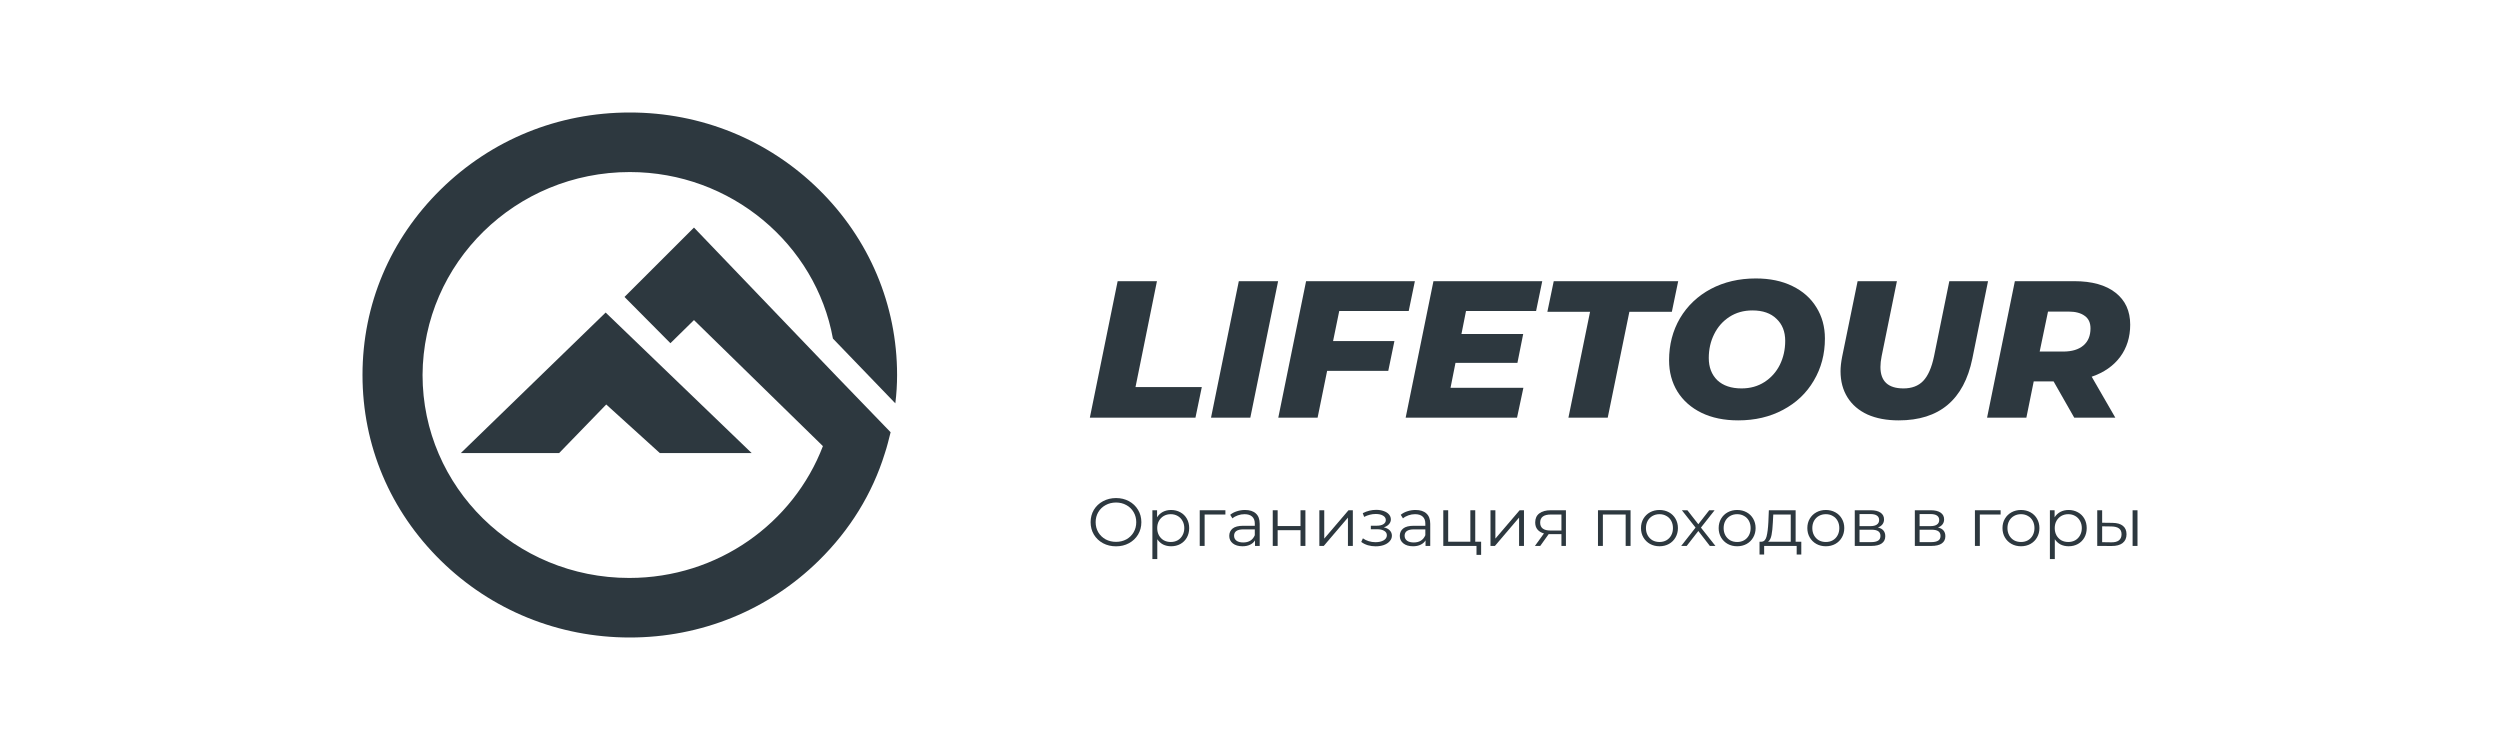 <svg width="200" height="60" viewBox="0 0 200 60" fill="none" xmlns="http://www.w3.org/2000/svg">
<path d="M44.731 36.245L48.499 32.359L52.786 36.245H60.133L48.452 25.004L36.866 36.245H44.731Z" fill="#2D383F"/>
<path d="M55.518 18.205L49.96 23.756L53.634 27.456L55.518 25.606L65.833 35.689C63.478 41.841 57.449 46.236 50.337 46.236C41.199 46.236 33.804 38.974 33.804 30C33.851 21.026 41.246 13.764 50.384 13.764C58.485 13.764 65.268 19.546 66.634 27.086L71.626 32.267C71.72 31.526 71.767 30.74 71.767 30C71.767 24.403 69.554 19.13 65.503 15.152C61.453 11.174 56.083 9 50.384 9C44.638 9 39.315 11.174 35.264 15.152C31.214 19.13 29 24.357 29 30C29 35.643 31.214 40.87 35.264 44.848C39.315 48.826 44.685 51 50.384 51C56.083 51 61.453 48.826 65.503 44.848C67.999 42.397 69.789 39.482 70.778 36.291C70.967 35.736 71.108 35.134 71.249 34.579L66.916 30.093L55.518 18.205Z" fill="#2D383F"/>
<path d="M89.412 22.494H92.556L90.841 30.963H96.145L95.637 33.412H87.188L89.412 22.494Z" fill="#2D383F"/>
<path d="M99.105 22.494H102.249L100.026 33.412H96.882L99.105 22.494Z" fill="#2D383F"/>
<path d="M107.139 24.881L106.647 27.283H111.554L111.062 29.669H106.17L105.408 33.412H102.263L104.487 22.494H113.19L112.697 24.881H107.139Z" fill="#2D383F"/>
<path d="M117.281 24.881L116.916 26.721H121.855L121.394 29.029H116.439L116.042 31.026H121.871L121.363 33.412H112.453L114.676 22.494H123.38L122.887 24.881H117.281Z" fill="#2D383F"/>
<path d="M127.205 24.943H123.79L124.299 22.494H134.256L133.748 24.943H130.35L128.618 33.412H125.474L127.205 24.943Z" fill="#2D383F"/>
<path d="M139.053 33.63C137.93 33.63 136.951 33.428 136.115 33.022C135.289 32.617 134.648 32.05 134.193 31.322C133.748 30.594 133.526 29.762 133.526 28.827C133.526 27.579 133.817 26.456 134.399 25.458C134.992 24.46 135.813 23.68 136.861 23.118C137.92 22.557 139.122 22.276 140.466 22.276C141.588 22.276 142.563 22.479 143.388 22.884C144.225 23.29 144.865 23.857 145.31 24.584C145.765 25.312 145.993 26.144 145.993 27.08C145.993 28.328 145.697 29.451 145.104 30.449C144.521 31.447 143.701 32.227 142.642 32.788C141.594 33.35 140.397 33.63 139.053 33.63ZM139.323 31.073C140.021 31.073 140.636 30.901 141.165 30.558C141.694 30.215 142.102 29.757 142.388 29.185C142.674 28.603 142.817 27.964 142.817 27.267C142.817 26.529 142.584 25.941 142.118 25.505C141.663 25.058 141.022 24.834 140.196 24.834C139.497 24.834 138.883 25.006 138.354 25.349C137.825 25.692 137.417 26.154 137.131 26.737C136.845 27.309 136.702 27.943 136.702 28.64C136.702 29.378 136.93 29.971 137.385 30.418C137.851 30.854 138.497 31.073 139.323 31.073Z" fill="#2D383F"/>
<path d="M151.896 33.63C150.933 33.63 150.102 33.474 149.403 33.163C148.704 32.84 148.169 32.383 147.799 31.79C147.428 31.197 147.243 30.501 147.243 29.7C147.243 29.367 147.285 28.983 147.37 28.546L148.609 22.494H151.753L150.53 28.499C150.467 28.811 150.435 29.097 150.435 29.357C150.435 30.501 151.049 31.073 152.277 31.073C152.944 31.073 153.469 30.875 153.85 30.48C154.241 30.074 154.533 29.414 154.723 28.499L155.946 22.494H159.043L157.788 28.686C157.111 31.982 155.147 33.63 151.896 33.63Z" fill="#2D383F"/>
<path d="M170.416 25.973C170.416 26.971 170.146 27.834 169.606 28.562C169.066 29.279 168.309 29.804 167.335 30.137L169.225 33.412H165.938L164.286 30.511H162.698L162.11 33.412H158.966L161.189 22.494H165.938C167.357 22.494 168.458 22.801 169.241 23.415C170.025 24.028 170.416 24.881 170.416 25.973ZM167.24 26.269C167.24 25.822 167.087 25.489 166.779 25.271C166.472 25.042 166.044 24.927 165.493 24.927H163.841L163.174 28.125H165.048C165.747 28.125 166.287 27.964 166.668 27.641C167.049 27.319 167.24 26.861 167.24 26.269Z" fill="#2D383F"/>
<path d="M89.282 43.706C88.899 43.706 88.551 43.623 88.238 43.457C87.928 43.287 87.685 43.055 87.508 42.762C87.335 42.469 87.249 42.14 87.249 41.775C87.249 41.41 87.335 41.081 87.508 40.788C87.685 40.495 87.928 40.265 88.238 40.099C88.551 39.929 88.899 39.844 89.282 39.844C89.665 39.844 90.009 39.927 90.315 40.093C90.624 40.26 90.867 40.491 91.044 40.788C91.221 41.081 91.309 41.41 91.309 41.775C91.309 42.14 91.221 42.471 91.044 42.768C90.867 43.061 90.624 43.29 90.315 43.457C90.009 43.623 89.665 43.706 89.282 43.706ZM89.282 43.348C89.587 43.348 89.864 43.281 90.11 43.148C90.357 43.01 90.55 42.822 90.69 42.583C90.83 42.341 90.9 42.072 90.9 41.775C90.9 41.478 90.83 41.211 90.69 40.972C90.55 40.73 90.357 40.542 90.11 40.408C89.864 40.27 89.587 40.202 89.282 40.202C88.976 40.202 88.698 40.27 88.448 40.408C88.201 40.542 88.006 40.73 87.862 40.972C87.722 41.211 87.652 41.478 87.652 41.775C87.652 42.072 87.722 42.341 87.862 42.583C88.006 42.822 88.201 43.01 88.448 43.148C88.698 43.281 88.976 43.348 89.282 43.348Z" fill="#2D383F"/>
<path d="M93.688 40.798C93.96 40.798 94.207 40.86 94.428 40.983C94.649 41.102 94.822 41.272 94.947 41.493C95.072 41.714 95.135 41.965 95.135 42.247C95.135 42.533 95.072 42.786 94.947 43.007C94.822 43.227 94.649 43.399 94.428 43.522C94.21 43.641 93.964 43.701 93.688 43.701C93.452 43.701 93.238 43.654 93.047 43.56C92.859 43.462 92.704 43.321 92.583 43.137V44.726H92.191V40.82H92.566V41.384C92.684 41.196 92.839 41.052 93.03 40.95C93.225 40.849 93.445 40.798 93.688 40.798ZM93.66 43.359C93.862 43.359 94.047 43.314 94.212 43.224C94.378 43.129 94.507 42.997 94.599 42.827C94.695 42.657 94.743 42.464 94.743 42.247C94.743 42.03 94.695 41.838 94.599 41.672C94.507 41.502 94.378 41.37 94.212 41.276C94.047 41.182 93.862 41.135 93.66 41.135C93.454 41.135 93.268 41.182 93.102 41.276C92.94 41.37 92.811 41.502 92.715 41.672C92.623 41.838 92.577 42.03 92.577 42.247C92.577 42.464 92.623 42.657 92.715 42.827C92.811 42.997 92.94 43.129 93.102 43.224C93.268 43.314 93.454 43.359 93.66 43.359Z" fill="#2D383F"/>
<path d="M98.032 41.162H96.37V43.674H95.978V40.82H98.032V41.162Z" fill="#2D383F"/>
<path d="M99.599 40.798C99.978 40.798 100.269 40.892 100.472 41.081C100.675 41.265 100.776 41.54 100.776 41.905V43.674H100.4V43.229C100.312 43.377 100.181 43.493 100.008 43.576C99.839 43.659 99.636 43.701 99.4 43.701C99.076 43.701 98.819 43.625 98.627 43.473C98.436 43.321 98.34 43.12 98.34 42.871C98.34 42.629 98.428 42.433 98.605 42.285C98.785 42.137 99.071 42.062 99.461 42.062H100.384V41.889C100.384 41.643 100.314 41.457 100.174 41.33C100.034 41.2 99.829 41.135 99.561 41.135C99.376 41.135 99.2 41.166 99.03 41.227C98.861 41.285 98.715 41.366 98.594 41.471L98.417 41.184C98.564 41.061 98.741 40.967 98.947 40.902C99.154 40.833 99.371 40.798 99.599 40.798ZM99.461 43.397C99.682 43.397 99.872 43.348 100.03 43.251C100.188 43.149 100.306 43.005 100.384 42.817V42.35H99.472C98.975 42.35 98.726 42.52 98.726 42.86C98.726 43.026 98.791 43.158 98.92 43.256C99.049 43.35 99.229 43.397 99.461 43.397Z" fill="#2D383F"/>
<path d="M101.82 40.82H102.212V42.084H104.041V40.82H104.433V43.674H104.041V42.415H102.212V43.674H101.82V40.82Z" fill="#2D383F"/>
<path d="M105.548 40.82H105.94V43.088L107.879 40.82H108.227V43.674H107.835V41.406L105.901 43.674H105.548V40.82Z" fill="#2D383F"/>
<path d="M110.706 42.187C110.912 42.234 111.07 42.316 111.181 42.431C111.295 42.547 111.352 42.688 111.352 42.855C111.352 43.021 111.293 43.169 111.175 43.299C111.061 43.43 110.904 43.531 110.706 43.603C110.507 43.672 110.288 43.706 110.048 43.706C109.838 43.706 109.632 43.677 109.43 43.62C109.227 43.558 109.05 43.469 108.899 43.354L109.032 43.066C109.164 43.164 109.319 43.24 109.496 43.294C109.673 43.348 109.851 43.375 110.032 43.375C110.3 43.375 110.52 43.327 110.689 43.229C110.862 43.128 110.949 42.992 110.949 42.822C110.949 42.67 110.879 42.553 110.739 42.469C110.599 42.383 110.407 42.339 110.164 42.339H109.667V42.057H110.142C110.359 42.057 110.534 42.017 110.667 41.938C110.799 41.855 110.866 41.744 110.866 41.607C110.866 41.455 110.79 41.336 110.639 41.249C110.492 41.162 110.299 41.119 110.059 41.119C109.746 41.119 109.437 41.196 109.131 41.352L109.021 41.053C109.367 40.876 109.726 40.788 110.098 40.788C110.319 40.788 110.518 40.82 110.695 40.885C110.875 40.947 111.015 41.035 111.114 41.151C111.217 41.267 111.269 41.401 111.269 41.553C111.269 41.697 111.217 41.826 111.114 41.938C111.015 42.05 110.879 42.133 110.706 42.187Z" fill="#2D383F"/>
<path d="M113.242 40.798C113.621 40.798 113.912 40.892 114.115 41.081C114.317 41.265 114.419 41.54 114.419 41.905V43.674H114.043V43.229C113.955 43.377 113.824 43.493 113.651 43.576C113.481 43.659 113.279 43.701 113.043 43.701C112.719 43.701 112.461 43.625 112.27 43.473C112.078 43.321 111.983 43.12 111.983 42.871C111.983 42.629 112.071 42.433 112.248 42.285C112.428 42.137 112.714 42.062 113.104 42.062H114.027V41.889C114.027 41.643 113.957 41.457 113.817 41.33C113.677 41.2 113.472 41.135 113.203 41.135C113.019 41.135 112.843 41.166 112.673 41.227C112.504 41.285 112.358 41.366 112.237 41.471L112.06 41.184C112.207 41.061 112.384 40.967 112.59 40.902C112.796 40.833 113.014 40.798 113.242 40.798ZM113.104 43.397C113.325 43.397 113.515 43.348 113.673 43.251C113.831 43.149 113.949 43.005 114.027 42.817V42.35H113.115C112.618 42.35 112.369 42.52 112.369 42.86C112.369 43.026 112.434 43.158 112.563 43.256C112.692 43.35 112.872 43.397 113.104 43.397Z" fill="#2D383F"/>
<path d="M118.49 43.337V44.39H118.12V43.674H115.463V40.82H115.855V43.337H117.628V40.82H118.02V43.337H118.49Z" fill="#2D383F"/>
<path d="M119.239 40.82H119.631V43.088L121.57 40.82H121.918V43.674H121.526V41.406L119.593 43.674H119.239V40.82Z" fill="#2D383F"/>
<path d="M125.274 40.82V43.674H124.915V42.73H123.893L123.219 43.674H122.794L123.517 42.675C123.293 42.614 123.12 42.509 122.998 42.361C122.876 42.213 122.816 42.025 122.816 41.797C122.816 41.478 122.926 41.236 123.147 41.07C123.368 40.903 123.67 40.82 124.053 40.82H125.274ZM123.213 41.808C123.213 42.231 123.488 42.442 124.037 42.442H124.915V41.162H124.064C123.497 41.162 123.213 41.377 123.213 41.808Z" fill="#2D383F"/>
<path d="M130.445 40.82V43.674H130.053V41.162H128.23V43.674H127.838V40.82H130.445Z" fill="#2D383F"/>
<path d="M132.759 43.701C132.479 43.701 132.227 43.639 132.002 43.516C131.778 43.39 131.601 43.216 131.472 42.996C131.343 42.775 131.279 42.525 131.279 42.247C131.279 41.968 131.343 41.719 131.472 41.498C131.601 41.278 131.778 41.106 132.002 40.983C132.227 40.86 132.479 40.798 132.759 40.798C133.039 40.798 133.291 40.86 133.516 40.983C133.74 41.106 133.915 41.278 134.041 41.498C134.169 41.719 134.234 41.968 134.234 42.247C134.234 42.525 134.169 42.775 134.041 42.996C133.915 43.216 133.74 43.39 133.516 43.516C133.291 43.639 133.039 43.701 132.759 43.701ZM132.759 43.359C132.965 43.359 133.149 43.314 133.311 43.224C133.477 43.129 133.606 42.997 133.698 42.827C133.79 42.657 133.836 42.464 133.836 42.247C133.836 42.03 133.79 41.837 133.698 41.666C133.606 41.496 133.477 41.366 133.311 41.276C133.149 41.182 132.965 41.135 132.759 41.135C132.553 41.135 132.367 41.182 132.201 41.276C132.039 41.366 131.91 41.496 131.814 41.666C131.722 41.837 131.676 42.03 131.676 42.247C131.676 42.464 131.722 42.657 131.814 42.827C131.91 42.997 132.039 43.129 132.201 43.224C132.367 43.314 132.553 43.359 132.759 43.359Z" fill="#2D383F"/>
<path d="M136.787 43.674L135.865 42.48L134.936 43.674H134.495L135.644 42.209L134.55 40.82H134.992L135.865 41.938L136.737 40.82H137.168L136.074 42.209L137.234 43.674H136.787Z" fill="#2D383F"/>
<path d="M138.974 43.701C138.694 43.701 138.441 43.639 138.217 43.516C137.992 43.39 137.815 43.216 137.686 42.996C137.558 42.775 137.493 42.525 137.493 42.247C137.493 41.968 137.558 41.719 137.686 41.498C137.815 41.278 137.992 41.106 138.217 40.983C138.441 40.86 138.694 40.798 138.974 40.798C139.253 40.798 139.506 40.86 139.73 40.983C139.955 41.106 140.13 41.278 140.255 41.498C140.384 41.719 140.448 41.968 140.448 42.247C140.448 42.525 140.384 42.775 140.255 42.996C140.13 43.216 139.955 43.39 139.73 43.516C139.506 43.639 139.253 43.701 138.974 43.701ZM138.974 43.359C139.18 43.359 139.364 43.314 139.526 43.224C139.692 43.129 139.821 42.997 139.913 42.827C140.005 42.657 140.051 42.464 140.051 42.247C140.051 42.03 140.005 41.837 139.913 41.666C139.821 41.496 139.692 41.366 139.526 41.276C139.364 41.182 139.18 41.135 138.974 41.135C138.767 41.135 138.581 41.182 138.416 41.276C138.254 41.366 138.125 41.496 138.029 41.666C137.937 41.837 137.891 42.03 137.891 42.247C137.891 42.464 137.937 42.657 138.029 42.827C138.125 42.997 138.254 43.129 138.416 43.224C138.581 43.314 138.767 43.359 138.974 43.359Z" fill="#2D383F"/>
<path d="M144.104 43.337V44.363H143.734V43.674H141.132V44.363H140.762V43.337H140.928C141.123 43.327 141.256 43.185 141.326 42.914C141.396 42.643 141.444 42.263 141.469 41.775L141.508 40.82H143.651V43.337H144.104ZM141.828 41.797C141.81 42.202 141.775 42.536 141.723 42.8C141.672 43.061 141.58 43.24 141.447 43.337H143.259V41.162H141.862L141.828 41.797Z" fill="#2D383F"/>
<path d="M146.067 43.701C145.788 43.701 145.535 43.639 145.311 43.516C145.086 43.39 144.909 43.216 144.78 42.996C144.651 42.775 144.587 42.525 144.587 42.247C144.587 41.968 144.651 41.719 144.78 41.498C144.909 41.278 145.086 41.106 145.311 40.983C145.535 40.86 145.788 40.798 146.067 40.798C146.347 40.798 146.6 40.86 146.824 40.983C147.049 41.106 147.224 41.278 147.349 41.498C147.478 41.719 147.542 41.968 147.542 42.247C147.542 42.525 147.478 42.775 147.349 42.996C147.224 43.216 147.049 43.39 146.824 43.516C146.6 43.639 146.347 43.701 146.067 43.701ZM146.067 43.359C146.274 43.359 146.458 43.314 146.62 43.224C146.786 43.129 146.914 42.997 147.006 42.827C147.099 42.657 147.145 42.464 147.145 42.247C147.145 42.03 147.099 41.837 147.006 41.666C146.914 41.496 146.786 41.366 146.62 41.276C146.458 41.182 146.274 41.135 146.067 41.135C145.861 41.135 145.675 41.182 145.509 41.276C145.347 41.366 145.219 41.496 145.123 41.666C145.031 41.837 144.985 42.03 144.985 42.247C144.985 42.464 145.031 42.657 145.123 42.827C145.219 42.997 145.347 43.129 145.509 43.224C145.675 43.314 145.861 43.359 146.067 43.359Z" fill="#2D383F"/>
<path d="M150.231 42.198C150.625 42.289 150.822 42.522 150.822 42.898C150.822 43.148 150.728 43.339 150.54 43.473C150.353 43.607 150.073 43.674 149.701 43.674H148.381V40.82H149.662C149.994 40.82 150.253 40.883 150.441 41.01C150.629 41.137 150.723 41.318 150.723 41.553C150.723 41.708 150.679 41.842 150.59 41.954C150.505 42.062 150.386 42.144 150.231 42.198ZM148.762 42.09H149.635C149.859 42.09 150.03 42.048 150.148 41.965C150.27 41.882 150.331 41.761 150.331 41.601C150.331 41.442 150.27 41.323 150.148 41.243C150.03 41.164 149.859 41.124 149.635 41.124H148.762V42.09ZM149.684 43.37C149.935 43.37 150.122 43.33 150.248 43.251C150.373 43.171 150.436 43.046 150.436 42.876C150.436 42.706 150.378 42.581 150.264 42.502C150.15 42.419 149.97 42.377 149.723 42.377H148.762V43.37H149.684Z" fill="#2D383F"/>
<path d="M155.038 42.198C155.432 42.289 155.629 42.522 155.629 42.898C155.629 43.148 155.535 43.339 155.347 43.473C155.159 43.607 154.879 43.674 154.507 43.674H153.187V40.82H154.469C154.8 40.82 155.06 40.883 155.248 41.01C155.435 41.137 155.529 41.318 155.529 41.553C155.529 41.708 155.485 41.842 155.397 41.954C155.312 42.062 155.192 42.144 155.038 42.198ZM153.568 42.09H154.441C154.666 42.09 154.837 42.048 154.955 41.965C155.076 41.882 155.137 41.761 155.137 41.601C155.137 41.442 155.076 41.323 154.955 41.243C154.837 41.164 154.666 41.124 154.441 41.124H153.568V42.09ZM154.491 43.37C154.741 43.37 154.929 43.33 155.054 43.251C155.179 43.171 155.242 43.046 155.242 42.876C155.242 42.706 155.185 42.581 155.071 42.502C154.957 42.419 154.776 42.377 154.529 42.377H153.568V43.37H154.491Z" fill="#2D383F"/>
<path d="M160.049 41.162H158.386V43.674H157.994V40.82H160.049V41.162Z" fill="#2D383F"/>
<path d="M161.679 43.701C161.399 43.701 161.147 43.639 160.923 43.516C160.698 43.39 160.521 43.216 160.392 42.996C160.263 42.775 160.199 42.525 160.199 42.247C160.199 41.968 160.263 41.719 160.392 41.498C160.521 41.278 160.698 41.106 160.923 40.983C161.147 40.86 161.399 40.798 161.679 40.798C161.959 40.798 162.211 40.86 162.436 40.983C162.661 41.106 162.836 41.278 162.961 41.498C163.09 41.719 163.154 41.968 163.154 42.247C163.154 42.525 163.09 42.775 162.961 42.996C162.836 43.216 162.661 43.39 162.436 43.516C162.211 43.639 161.959 43.701 161.679 43.701ZM161.679 43.359C161.886 43.359 162.07 43.314 162.232 43.224C162.397 43.129 162.526 42.997 162.618 42.827C162.71 42.657 162.757 42.464 162.757 42.247C162.757 42.03 162.71 41.837 162.618 41.666C162.526 41.496 162.397 41.366 162.232 41.276C162.07 41.182 161.886 41.135 161.679 41.135C161.473 41.135 161.287 41.182 161.121 41.276C160.959 41.366 160.83 41.496 160.735 41.666C160.643 41.837 160.597 42.03 160.597 42.247C160.597 42.464 160.643 42.657 160.735 42.827C160.83 42.997 160.959 43.129 161.121 43.224C161.287 43.314 161.473 43.359 161.679 43.359Z" fill="#2D383F"/>
<path d="M165.49 40.798C165.762 40.798 166.009 40.86 166.23 40.983C166.451 41.102 166.624 41.272 166.749 41.493C166.874 41.714 166.937 41.965 166.937 42.247C166.937 42.533 166.874 42.786 166.749 43.007C166.624 43.227 166.451 43.399 166.23 43.522C166.012 43.641 165.766 43.701 165.49 43.701C165.254 43.701 165.04 43.654 164.849 43.56C164.661 43.462 164.506 43.321 164.385 43.137V44.726H163.992V40.82H164.368V41.384C164.486 41.196 164.641 41.052 164.832 40.95C165.027 40.849 165.246 40.798 165.49 40.798ZM165.462 43.359C165.664 43.359 165.849 43.314 166.014 43.224C166.18 43.129 166.309 42.997 166.401 42.827C166.497 42.657 166.545 42.464 166.545 42.247C166.545 42.03 166.497 41.838 166.401 41.672C166.309 41.502 166.18 41.37 166.014 41.276C165.849 41.182 165.664 41.135 165.462 41.135C165.256 41.135 165.07 41.182 164.904 41.276C164.742 41.37 164.613 41.502 164.517 41.672C164.425 41.838 164.379 42.03 164.379 42.247C164.379 42.464 164.425 42.657 164.517 42.827C164.613 42.997 164.742 43.129 164.904 43.224C165.07 43.314 165.256 43.359 165.462 43.359Z" fill="#2D383F"/>
<path d="M169 41.829C169.365 41.833 169.643 41.912 169.834 42.068C170.026 42.224 170.122 42.448 170.122 42.741C170.122 43.044 170.019 43.278 169.812 43.44C169.606 43.603 169.311 43.683 168.928 43.679L167.779 43.674V40.82H168.172V41.818L169 41.829ZM170.608 40.82H171V43.674H170.608V40.82ZM168.906 43.386C169.175 43.39 169.378 43.337 169.514 43.229C169.654 43.117 169.724 42.954 169.724 42.741C169.724 42.531 169.656 42.375 169.52 42.274C169.383 42.173 169.179 42.12 168.906 42.117L168.172 42.106V43.375L168.906 43.386Z" fill="#2D383F"/>
</svg>
